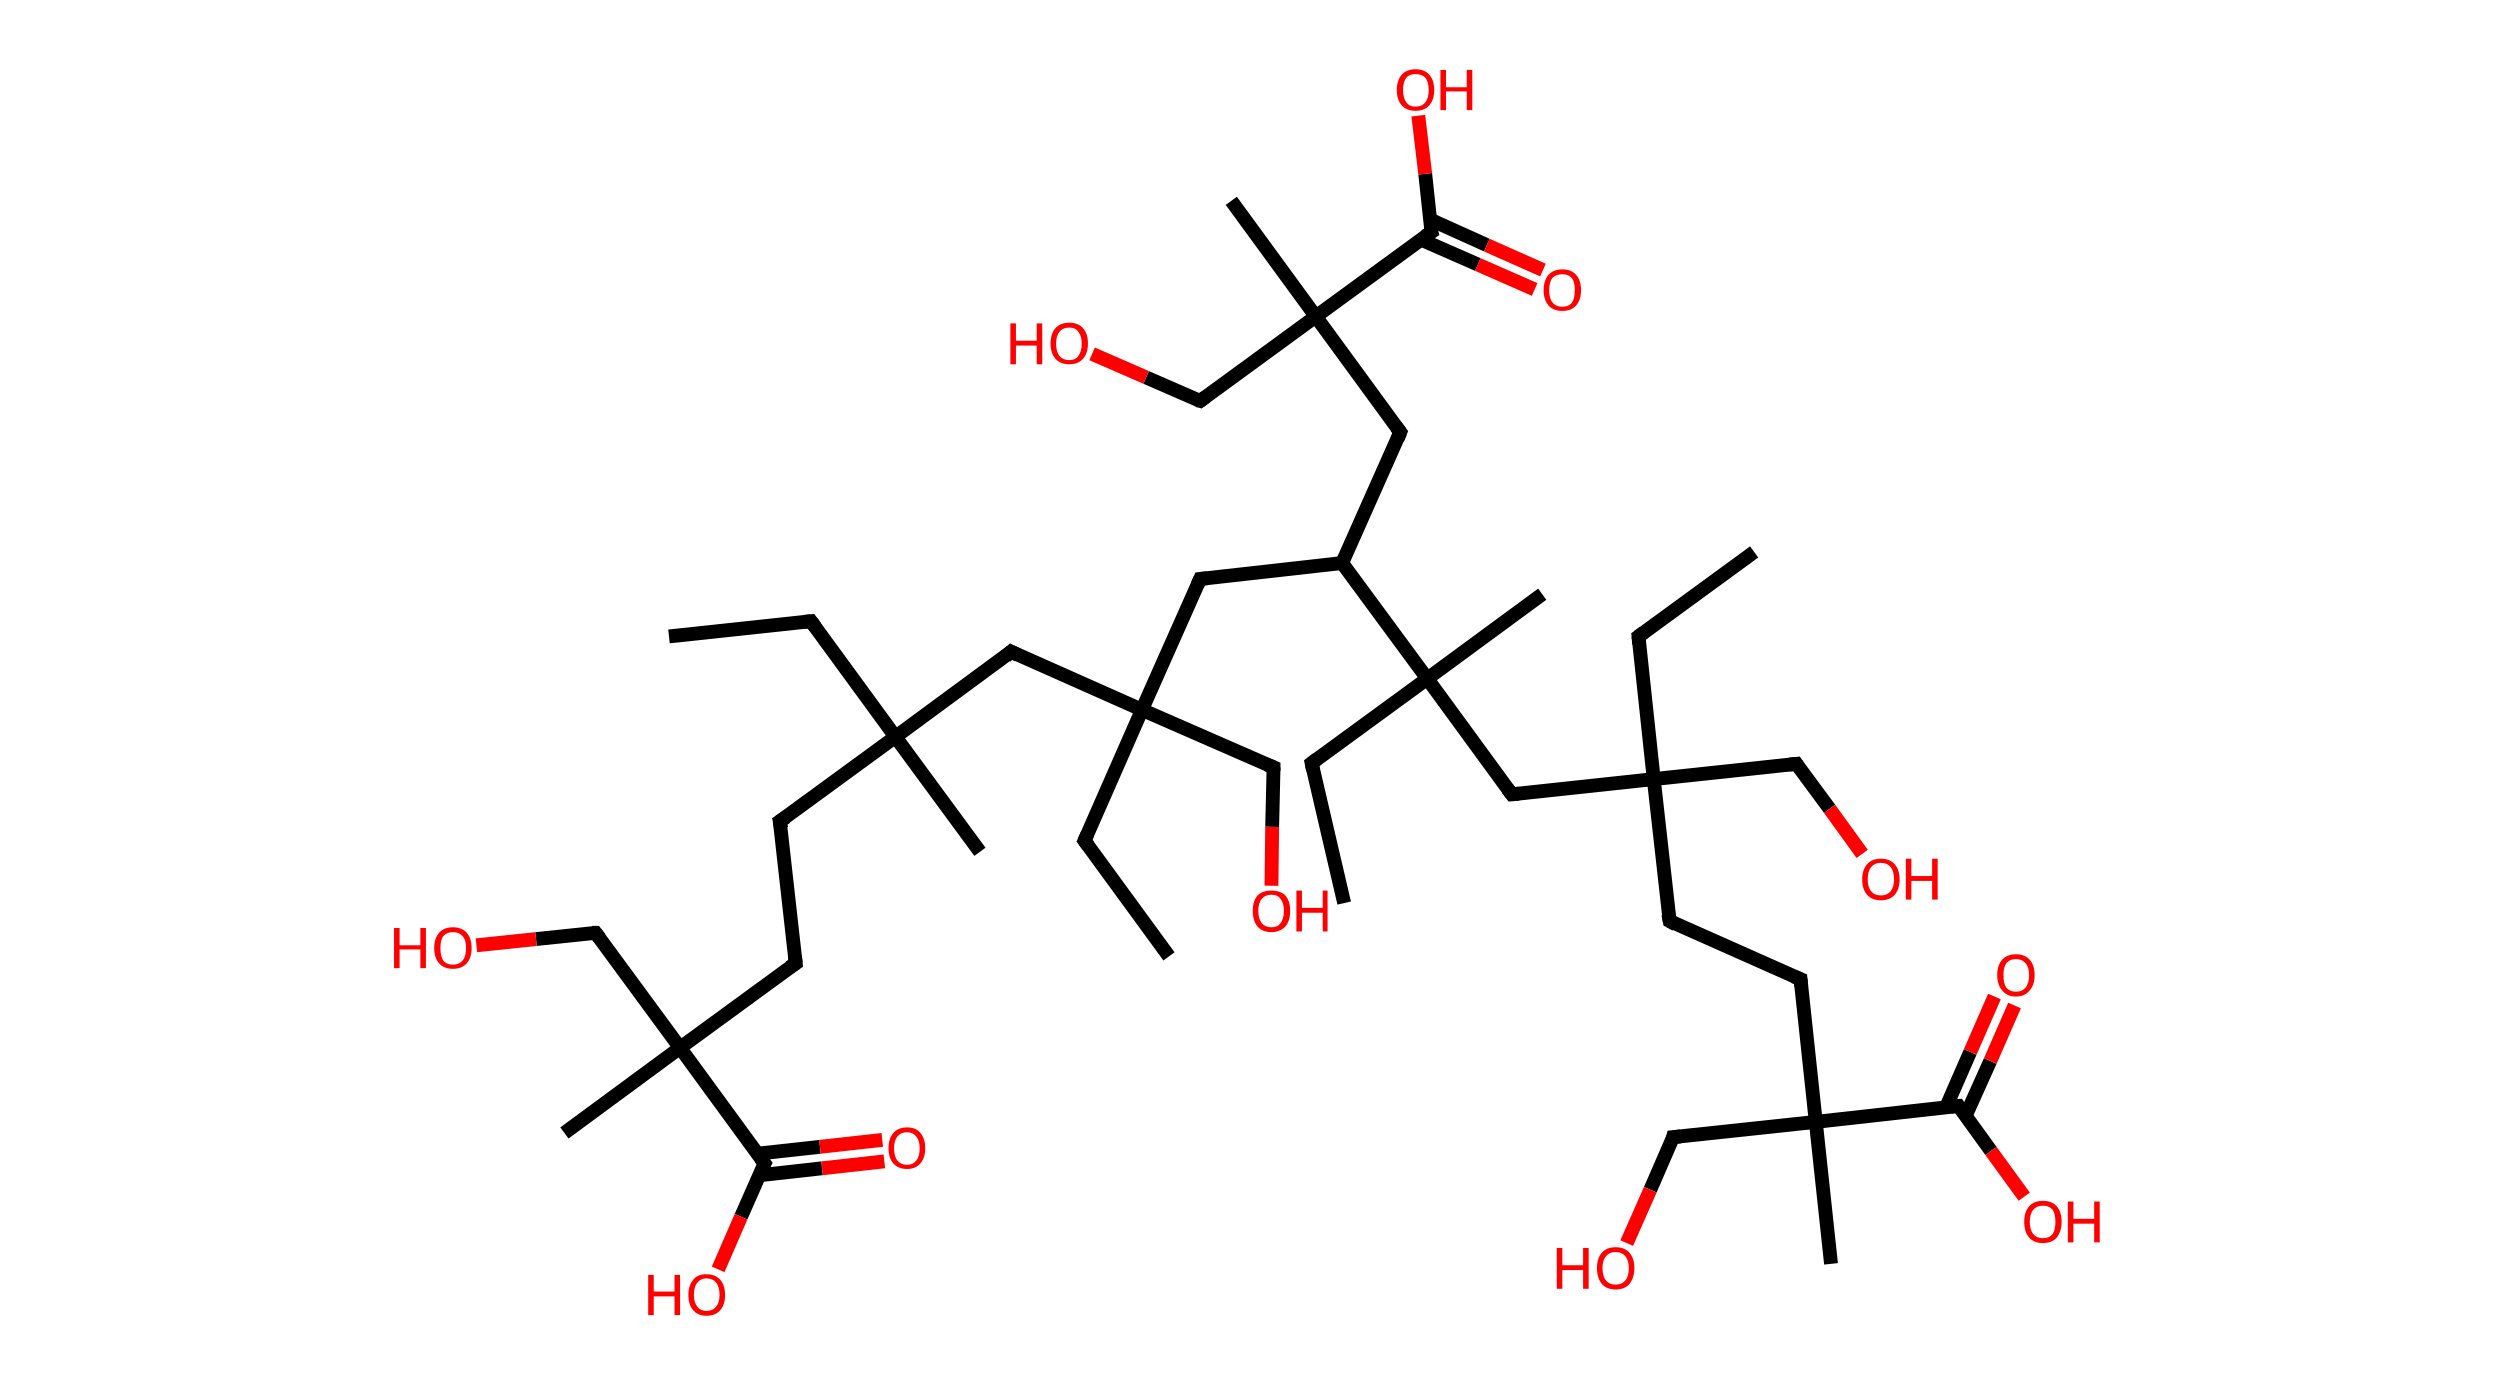<?xml version='1.0' encoding='ASCII' standalone='yes'?>
<svg xmlns="http://www.w3.org/2000/svg" xmlns:rdkit="http://www.rdkit.org/xml" xmlns:xlink="http://www.w3.org/1999/xlink" version="1.1" baseProfile="full" xml:space="preserve" width="361px" height="200px" viewBox="0 0 361 200">
<!-- END OF HEADER -->
<rect style="opacity:1.0;fill:#FFFFFF;stroke:none" width="361.0" height="200.0" x="0.0" y="0.0"> </rect>
<path class="bond-0 atom-0 atom-1" d="M 96.6,91.9 L 117.1,89.7" style="fill:none;fill-rule:evenodd;stroke:#000000;stroke-width:2.0px;stroke-linecap:butt;stroke-linejoin:miter;stroke-opacity:1"/>
<path class="bond-1 atom-1 atom-2" d="M 117.1,89.7 L 129.3,106.4" style="fill:none;fill-rule:evenodd;stroke:#000000;stroke-width:2.0px;stroke-linecap:butt;stroke-linejoin:miter;stroke-opacity:1"/>
<path class="bond-2 atom-2 atom-3" d="M 129.3,106.4 L 141.5,123.0" style="fill:none;fill-rule:evenodd;stroke:#000000;stroke-width:2.0px;stroke-linecap:butt;stroke-linejoin:miter;stroke-opacity:1"/>
<path class="bond-3 atom-2 atom-4" d="M 129.3,106.4 L 112.6,118.6" style="fill:none;fill-rule:evenodd;stroke:#000000;stroke-width:2.0px;stroke-linecap:butt;stroke-linejoin:miter;stroke-opacity:1"/>
<path class="bond-4 atom-4 atom-5" d="M 112.6,118.6 L 114.9,139.1" style="fill:none;fill-rule:evenodd;stroke:#000000;stroke-width:2.0px;stroke-linecap:butt;stroke-linejoin:miter;stroke-opacity:1"/>
<path class="bond-5 atom-5 atom-6" d="M 114.9,139.1 L 98.2,151.3" style="fill:none;fill-rule:evenodd;stroke:#000000;stroke-width:2.0px;stroke-linecap:butt;stroke-linejoin:miter;stroke-opacity:1"/>
<path class="bond-6 atom-6 atom-7" d="M 98.2,151.3 L 81.5,163.6" style="fill:none;fill-rule:evenodd;stroke:#000000;stroke-width:2.0px;stroke-linecap:butt;stroke-linejoin:miter;stroke-opacity:1"/>
<path class="bond-7 atom-6 atom-8" d="M 98.2,151.3 L 86.0,134.7" style="fill:none;fill-rule:evenodd;stroke:#000000;stroke-width:2.0px;stroke-linecap:butt;stroke-linejoin:miter;stroke-opacity:1"/>
<path class="bond-8 atom-8 atom-9" d="M 86.0,134.7 L 77.4,135.6" style="fill:none;fill-rule:evenodd;stroke:#000000;stroke-width:2.0px;stroke-linecap:butt;stroke-linejoin:miter;stroke-opacity:1"/>
<path class="bond-8 atom-8 atom-9" d="M 77.4,135.6 L 68.8,136.5" style="fill:none;fill-rule:evenodd;stroke:#FF0000;stroke-width:2.0px;stroke-linecap:butt;stroke-linejoin:miter;stroke-opacity:1"/>
<path class="bond-9 atom-6 atom-10" d="M 98.2,151.3 L 110.4,168.0" style="fill:none;fill-rule:evenodd;stroke:#000000;stroke-width:2.0px;stroke-linecap:butt;stroke-linejoin:miter;stroke-opacity:1"/>
<path class="bond-10 atom-10 atom-11" d="M 109.7,169.7 L 118.7,168.7" style="fill:none;fill-rule:evenodd;stroke:#000000;stroke-width:2.0px;stroke-linecap:butt;stroke-linejoin:miter;stroke-opacity:1"/>
<path class="bond-10 atom-10 atom-11" d="M 118.7,168.7 L 127.7,167.7" style="fill:none;fill-rule:evenodd;stroke:#FF0000;stroke-width:2.0px;stroke-linecap:butt;stroke-linejoin:miter;stroke-opacity:1"/>
<path class="bond-10 atom-10 atom-11" d="M 109.3,166.6 L 118.4,165.6" style="fill:none;fill-rule:evenodd;stroke:#000000;stroke-width:2.0px;stroke-linecap:butt;stroke-linejoin:miter;stroke-opacity:1"/>
<path class="bond-10 atom-10 atom-11" d="M 118.4,165.6 L 127.4,164.6" style="fill:none;fill-rule:evenodd;stroke:#FF0000;stroke-width:2.0px;stroke-linecap:butt;stroke-linejoin:miter;stroke-opacity:1"/>
<path class="bond-11 atom-10 atom-12" d="M 110.4,168.0 L 107.0,175.7" style="fill:none;fill-rule:evenodd;stroke:#000000;stroke-width:2.0px;stroke-linecap:butt;stroke-linejoin:miter;stroke-opacity:1"/>
<path class="bond-11 atom-10 atom-12" d="M 107.0,175.7 L 103.7,183.3" style="fill:none;fill-rule:evenodd;stroke:#FF0000;stroke-width:2.0px;stroke-linecap:butt;stroke-linejoin:miter;stroke-opacity:1"/>
<path class="bond-12 atom-2 atom-13" d="M 129.3,106.4 L 146.0,94.1" style="fill:none;fill-rule:evenodd;stroke:#000000;stroke-width:2.0px;stroke-linecap:butt;stroke-linejoin:miter;stroke-opacity:1"/>
<path class="bond-13 atom-13 atom-14" d="M 146.0,94.1 L 164.9,102.5" style="fill:none;fill-rule:evenodd;stroke:#000000;stroke-width:2.0px;stroke-linecap:butt;stroke-linejoin:miter;stroke-opacity:1"/>
<path class="bond-14 atom-14 atom-15" d="M 164.9,102.5 L 156.6,121.4" style="fill:none;fill-rule:evenodd;stroke:#000000;stroke-width:2.0px;stroke-linecap:butt;stroke-linejoin:miter;stroke-opacity:1"/>
<path class="bond-15 atom-15 atom-16" d="M 156.6,121.4 L 168.8,138.1" style="fill:none;fill-rule:evenodd;stroke:#000000;stroke-width:2.0px;stroke-linecap:butt;stroke-linejoin:miter;stroke-opacity:1"/>
<path class="bond-16 atom-14 atom-17" d="M 164.9,102.5 L 183.9,110.8" style="fill:none;fill-rule:evenodd;stroke:#000000;stroke-width:2.0px;stroke-linecap:butt;stroke-linejoin:miter;stroke-opacity:1"/>
<path class="bond-17 atom-17 atom-18" d="M 183.9,110.8 L 183.7,119.4" style="fill:none;fill-rule:evenodd;stroke:#000000;stroke-width:2.0px;stroke-linecap:butt;stroke-linejoin:miter;stroke-opacity:1"/>
<path class="bond-17 atom-17 atom-18" d="M 183.7,119.4 L 183.6,127.9" style="fill:none;fill-rule:evenodd;stroke:#FF0000;stroke-width:2.0px;stroke-linecap:butt;stroke-linejoin:miter;stroke-opacity:1"/>
<path class="bond-18 atom-14 atom-19" d="M 164.9,102.5 L 173.3,83.6" style="fill:none;fill-rule:evenodd;stroke:#000000;stroke-width:2.0px;stroke-linecap:butt;stroke-linejoin:miter;stroke-opacity:1"/>
<path class="bond-19 atom-19 atom-20" d="M 173.3,83.6 L 193.8,81.3" style="fill:none;fill-rule:evenodd;stroke:#000000;stroke-width:2.0px;stroke-linecap:butt;stroke-linejoin:miter;stroke-opacity:1"/>
<path class="bond-20 atom-20 atom-21" d="M 193.8,81.3 L 202.2,62.4" style="fill:none;fill-rule:evenodd;stroke:#000000;stroke-width:2.0px;stroke-linecap:butt;stroke-linejoin:miter;stroke-opacity:1"/>
<path class="bond-21 atom-21 atom-22" d="M 202.2,62.4 L 190.0,45.7" style="fill:none;fill-rule:evenodd;stroke:#000000;stroke-width:2.0px;stroke-linecap:butt;stroke-linejoin:miter;stroke-opacity:1"/>
<path class="bond-22 atom-22 atom-23" d="M 190.0,45.7 L 177.8,29.0" style="fill:none;fill-rule:evenodd;stroke:#000000;stroke-width:2.0px;stroke-linecap:butt;stroke-linejoin:miter;stroke-opacity:1"/>
<path class="bond-23 atom-22 atom-24" d="M 190.0,45.7 L 173.3,57.9" style="fill:none;fill-rule:evenodd;stroke:#000000;stroke-width:2.0px;stroke-linecap:butt;stroke-linejoin:miter;stroke-opacity:1"/>
<path class="bond-24 atom-24 atom-25" d="M 173.3,57.9 L 165.5,54.5" style="fill:none;fill-rule:evenodd;stroke:#000000;stroke-width:2.0px;stroke-linecap:butt;stroke-linejoin:miter;stroke-opacity:1"/>
<path class="bond-24 atom-24 atom-25" d="M 165.5,54.5 L 157.7,51.1" style="fill:none;fill-rule:evenodd;stroke:#FF0000;stroke-width:2.0px;stroke-linecap:butt;stroke-linejoin:miter;stroke-opacity:1"/>
<path class="bond-25 atom-22 atom-26" d="M 190.0,45.7 L 206.7,33.5" style="fill:none;fill-rule:evenodd;stroke:#000000;stroke-width:2.0px;stroke-linecap:butt;stroke-linejoin:miter;stroke-opacity:1"/>
<path class="bond-26 atom-26 atom-27" d="M 205.2,34.6 L 213.4,38.2" style="fill:none;fill-rule:evenodd;stroke:#000000;stroke-width:2.0px;stroke-linecap:butt;stroke-linejoin:miter;stroke-opacity:1"/>
<path class="bond-26 atom-26 atom-27" d="M 213.4,38.2 L 221.6,41.8" style="fill:none;fill-rule:evenodd;stroke:#FF0000;stroke-width:2.0px;stroke-linecap:butt;stroke-linejoin:miter;stroke-opacity:1"/>
<path class="bond-26 atom-26 atom-27" d="M 206.5,31.7 L 214.7,35.4" style="fill:none;fill-rule:evenodd;stroke:#000000;stroke-width:2.0px;stroke-linecap:butt;stroke-linejoin:miter;stroke-opacity:1"/>
<path class="bond-26 atom-26 atom-27" d="M 214.7,35.4 L 222.8,39.0" style="fill:none;fill-rule:evenodd;stroke:#FF0000;stroke-width:2.0px;stroke-linecap:butt;stroke-linejoin:miter;stroke-opacity:1"/>
<path class="bond-27 atom-26 atom-28" d="M 206.7,33.5 L 205.8,25.1" style="fill:none;fill-rule:evenodd;stroke:#000000;stroke-width:2.0px;stroke-linecap:butt;stroke-linejoin:miter;stroke-opacity:1"/>
<path class="bond-27 atom-26 atom-28" d="M 205.8,25.1 L 204.8,16.7" style="fill:none;fill-rule:evenodd;stroke:#FF0000;stroke-width:2.0px;stroke-linecap:butt;stroke-linejoin:miter;stroke-opacity:1"/>
<path class="bond-28 atom-20 atom-29" d="M 193.8,81.3 L 206.1,98.0" style="fill:none;fill-rule:evenodd;stroke:#000000;stroke-width:2.0px;stroke-linecap:butt;stroke-linejoin:miter;stroke-opacity:1"/>
<path class="bond-29 atom-29 atom-30" d="M 206.1,98.0 L 222.7,85.8" style="fill:none;fill-rule:evenodd;stroke:#000000;stroke-width:2.0px;stroke-linecap:butt;stroke-linejoin:miter;stroke-opacity:1"/>
<path class="bond-30 atom-29 atom-31" d="M 206.1,98.0 L 189.4,110.2" style="fill:none;fill-rule:evenodd;stroke:#000000;stroke-width:2.0px;stroke-linecap:butt;stroke-linejoin:miter;stroke-opacity:1"/>
<path class="bond-31 atom-31 atom-32" d="M 189.4,110.2 L 194.1,130.4" style="fill:none;fill-rule:evenodd;stroke:#000000;stroke-width:2.0px;stroke-linecap:butt;stroke-linejoin:miter;stroke-opacity:1"/>
<path class="bond-32 atom-29 atom-33" d="M 206.1,98.0 L 218.3,114.7" style="fill:none;fill-rule:evenodd;stroke:#000000;stroke-width:2.0px;stroke-linecap:butt;stroke-linejoin:miter;stroke-opacity:1"/>
<path class="bond-33 atom-33 atom-34" d="M 218.3,114.7 L 238.8,112.5" style="fill:none;fill-rule:evenodd;stroke:#000000;stroke-width:2.0px;stroke-linecap:butt;stroke-linejoin:miter;stroke-opacity:1"/>
<path class="bond-34 atom-34 atom-35" d="M 238.8,112.5 L 236.6,91.9" style="fill:none;fill-rule:evenodd;stroke:#000000;stroke-width:2.0px;stroke-linecap:butt;stroke-linejoin:miter;stroke-opacity:1"/>
<path class="bond-35 atom-35 atom-36" d="M 236.6,91.9 L 253.3,79.7" style="fill:none;fill-rule:evenodd;stroke:#000000;stroke-width:2.0px;stroke-linecap:butt;stroke-linejoin:miter;stroke-opacity:1"/>
<path class="bond-36 atom-34 atom-37" d="M 238.8,112.5 L 259.4,110.3" style="fill:none;fill-rule:evenodd;stroke:#000000;stroke-width:2.0px;stroke-linecap:butt;stroke-linejoin:miter;stroke-opacity:1"/>
<path class="bond-37 atom-37 atom-38" d="M 259.4,110.3 L 264.2,116.8" style="fill:none;fill-rule:evenodd;stroke:#000000;stroke-width:2.0px;stroke-linecap:butt;stroke-linejoin:miter;stroke-opacity:1"/>
<path class="bond-37 atom-37 atom-38" d="M 264.2,116.8 L 268.9,123.3" style="fill:none;fill-rule:evenodd;stroke:#FF0000;stroke-width:2.0px;stroke-linecap:butt;stroke-linejoin:miter;stroke-opacity:1"/>
<path class="bond-38 atom-34 atom-39" d="M 238.8,112.5 L 241.1,133.0" style="fill:none;fill-rule:evenodd;stroke:#000000;stroke-width:2.0px;stroke-linecap:butt;stroke-linejoin:miter;stroke-opacity:1"/>
<path class="bond-39 atom-39 atom-40" d="M 241.1,133.0 L 260.0,141.4" style="fill:none;fill-rule:evenodd;stroke:#000000;stroke-width:2.0px;stroke-linecap:butt;stroke-linejoin:miter;stroke-opacity:1"/>
<path class="bond-40 atom-40 atom-41" d="M 260.0,141.4 L 262.2,162.0" style="fill:none;fill-rule:evenodd;stroke:#000000;stroke-width:2.0px;stroke-linecap:butt;stroke-linejoin:miter;stroke-opacity:1"/>
<path class="bond-41 atom-41 atom-42" d="M 262.2,162.0 L 264.4,182.5" style="fill:none;fill-rule:evenodd;stroke:#000000;stroke-width:2.0px;stroke-linecap:butt;stroke-linejoin:miter;stroke-opacity:1"/>
<path class="bond-42 atom-41 atom-43" d="M 262.2,162.0 L 241.6,164.2" style="fill:none;fill-rule:evenodd;stroke:#000000;stroke-width:2.0px;stroke-linecap:butt;stroke-linejoin:miter;stroke-opacity:1"/>
<path class="bond-43 atom-43 atom-44" d="M 241.6,164.2 L 238.3,171.8" style="fill:none;fill-rule:evenodd;stroke:#000000;stroke-width:2.0px;stroke-linecap:butt;stroke-linejoin:miter;stroke-opacity:1"/>
<path class="bond-43 atom-43 atom-44" d="M 238.3,171.8 L 234.9,179.5" style="fill:none;fill-rule:evenodd;stroke:#FF0000;stroke-width:2.0px;stroke-linecap:butt;stroke-linejoin:miter;stroke-opacity:1"/>
<path class="bond-44 atom-41 atom-45" d="M 262.2,162.0 L 282.8,159.7" style="fill:none;fill-rule:evenodd;stroke:#000000;stroke-width:2.0px;stroke-linecap:butt;stroke-linejoin:miter;stroke-opacity:1"/>
<path class="bond-45 atom-45 atom-46" d="M 283.8,161.2 L 287.4,153.2" style="fill:none;fill-rule:evenodd;stroke:#000000;stroke-width:2.0px;stroke-linecap:butt;stroke-linejoin:miter;stroke-opacity:1"/>
<path class="bond-45 atom-45 atom-46" d="M 287.4,153.2 L 290.9,145.2" style="fill:none;fill-rule:evenodd;stroke:#FF0000;stroke-width:2.0px;stroke-linecap:butt;stroke-linejoin:miter;stroke-opacity:1"/>
<path class="bond-45 atom-45 atom-46" d="M 281.0,159.9 L 284.5,151.9" style="fill:none;fill-rule:evenodd;stroke:#000000;stroke-width:2.0px;stroke-linecap:butt;stroke-linejoin:miter;stroke-opacity:1"/>
<path class="bond-45 atom-45 atom-46" d="M 284.5,151.9 L 288.0,143.9" style="fill:none;fill-rule:evenodd;stroke:#FF0000;stroke-width:2.0px;stroke-linecap:butt;stroke-linejoin:miter;stroke-opacity:1"/>
<path class="bond-46 atom-45 atom-47" d="M 282.8,159.7 L 287.5,166.2" style="fill:none;fill-rule:evenodd;stroke:#000000;stroke-width:2.0px;stroke-linecap:butt;stroke-linejoin:miter;stroke-opacity:1"/>
<path class="bond-46 atom-45 atom-47" d="M 287.5,166.2 L 292.3,172.8" style="fill:none;fill-rule:evenodd;stroke:#FF0000;stroke-width:2.0px;stroke-linecap:butt;stroke-linejoin:miter;stroke-opacity:1"/>
<path d="M 116.1,89.8 L 117.1,89.7 L 117.7,90.5" style="fill:none;stroke:#000000;stroke-width:2.0px;stroke-linecap:butt;stroke-linejoin:miter;stroke-opacity:1;"/>
<path d="M 113.5,118.0 L 112.6,118.6 L 112.8,119.6" style="fill:none;stroke:#000000;stroke-width:2.0px;stroke-linecap:butt;stroke-linejoin:miter;stroke-opacity:1;"/>
<path d="M 114.8,138.1 L 114.9,139.1 L 114.0,139.7" style="fill:none;stroke:#000000;stroke-width:2.0px;stroke-linecap:butt;stroke-linejoin:miter;stroke-opacity:1;"/>
<path d="M 86.6,135.5 L 86.0,134.7 L 85.5,134.7" style="fill:none;stroke:#000000;stroke-width:2.0px;stroke-linecap:butt;stroke-linejoin:miter;stroke-opacity:1;"/>
<path d="M 109.8,167.2 L 110.4,168.0 L 110.2,168.4" style="fill:none;stroke:#000000;stroke-width:2.0px;stroke-linecap:butt;stroke-linejoin:miter;stroke-opacity:1;"/>
<path d="M 145.2,94.8 L 146.0,94.1 L 147.0,94.6" style="fill:none;stroke:#000000;stroke-width:2.0px;stroke-linecap:butt;stroke-linejoin:miter;stroke-opacity:1;"/>
<path d="M 157.0,120.5 L 156.6,121.4 L 157.2,122.2" style="fill:none;stroke:#000000;stroke-width:2.0px;stroke-linecap:butt;stroke-linejoin:miter;stroke-opacity:1;"/>
<path d="M 182.9,110.4 L 183.9,110.8 L 183.9,111.3" style="fill:none;stroke:#000000;stroke-width:2.0px;stroke-linecap:butt;stroke-linejoin:miter;stroke-opacity:1;"/>
<path d="M 172.9,84.5 L 173.3,83.6 L 174.3,83.5" style="fill:none;stroke:#000000;stroke-width:2.0px;stroke-linecap:butt;stroke-linejoin:miter;stroke-opacity:1;"/>
<path d="M 201.8,63.4 L 202.2,62.4 L 201.6,61.6" style="fill:none;stroke:#000000;stroke-width:2.0px;stroke-linecap:butt;stroke-linejoin:miter;stroke-opacity:1;"/>
<path d="M 174.1,57.3 L 173.3,57.9 L 172.9,57.8" style="fill:none;stroke:#000000;stroke-width:2.0px;stroke-linecap:butt;stroke-linejoin:miter;stroke-opacity:1;"/>
<path d="M 205.8,34.1 L 206.7,33.5 L 206.6,33.1" style="fill:none;stroke:#000000;stroke-width:2.0px;stroke-linecap:butt;stroke-linejoin:miter;stroke-opacity:1;"/>
<path d="M 190.2,109.6 L 189.4,110.2 L 189.6,111.2" style="fill:none;stroke:#000000;stroke-width:2.0px;stroke-linecap:butt;stroke-linejoin:miter;stroke-opacity:1;"/>
<path d="M 217.7,113.9 L 218.3,114.7 L 219.3,114.6" style="fill:none;stroke:#000000;stroke-width:2.0px;stroke-linecap:butt;stroke-linejoin:miter;stroke-opacity:1;"/>
<path d="M 236.7,93.0 L 236.6,91.9 L 237.4,91.3" style="fill:none;stroke:#000000;stroke-width:2.0px;stroke-linecap:butt;stroke-linejoin:miter;stroke-opacity:1;"/>
<path d="M 258.4,110.4 L 259.4,110.3 L 259.6,110.6" style="fill:none;stroke:#000000;stroke-width:2.0px;stroke-linecap:butt;stroke-linejoin:miter;stroke-opacity:1;"/>
<path d="M 240.9,132.0 L 241.1,133.0 L 242.0,133.5" style="fill:none;stroke:#000000;stroke-width:2.0px;stroke-linecap:butt;stroke-linejoin:miter;stroke-opacity:1;"/>
<path d="M 259.0,141.0 L 260.0,141.4 L 260.1,142.4" style="fill:none;stroke:#000000;stroke-width:2.0px;stroke-linecap:butt;stroke-linejoin:miter;stroke-opacity:1;"/>
<path d="M 242.7,164.1 L 241.6,164.2 L 241.5,164.6" style="fill:none;stroke:#000000;stroke-width:2.0px;stroke-linecap:butt;stroke-linejoin:miter;stroke-opacity:1;"/>
<path d="M 281.7,159.8 L 282.8,159.7 L 283.0,160.0" style="fill:none;stroke:#000000;stroke-width:2.0px;stroke-linecap:butt;stroke-linejoin:miter;stroke-opacity:1;"/>
<path class="atom-9" d="M 56.9 134.0 L 57.7 134.0 L 57.7 136.5 L 60.7 136.5 L 60.7 134.0 L 61.5 134.0 L 61.5 139.8 L 60.7 139.8 L 60.7 137.1 L 57.7 137.1 L 57.7 139.8 L 56.9 139.8 L 56.9 134.0 " fill="#FF0000"/>
<path class="atom-9" d="M 62.7 136.9 Q 62.7 135.5, 63.4 134.7 Q 64.1 133.9, 65.4 133.9 Q 66.7 133.9, 67.4 134.7 Q 68.1 135.5, 68.1 136.9 Q 68.1 138.3, 67.4 139.1 Q 66.7 139.9, 65.4 139.9 Q 64.1 139.9, 63.4 139.1 Q 62.7 138.3, 62.7 136.9 M 65.4 139.3 Q 66.3 139.3, 66.8 138.7 Q 67.3 138.1, 67.3 136.9 Q 67.3 135.7, 66.8 135.2 Q 66.3 134.6, 65.4 134.6 Q 64.5 134.6, 64.0 135.2 Q 63.6 135.7, 63.6 136.9 Q 63.6 138.1, 64.0 138.7 Q 64.5 139.3, 65.4 139.3 " fill="#FF0000"/>
<path class="atom-11" d="M 128.3 165.8 Q 128.3 164.4, 129.0 163.6 Q 129.7 162.8, 131.0 162.8 Q 132.3 162.8, 132.9 163.6 Q 133.6 164.4, 133.6 165.8 Q 133.6 167.2, 132.9 168.0 Q 132.2 168.8, 131.0 168.8 Q 129.7 168.8, 129.0 168.0 Q 128.3 167.2, 128.3 165.8 M 131.0 168.2 Q 131.8 168.2, 132.3 167.6 Q 132.8 167.0, 132.8 165.8 Q 132.8 164.7, 132.3 164.1 Q 131.8 163.5, 131.0 163.5 Q 130.1 163.5, 129.6 164.1 Q 129.1 164.7, 129.1 165.8 Q 129.1 167.0, 129.6 167.6 Q 130.1 168.2, 131.0 168.2 " fill="#FF0000"/>
<path class="atom-12" d="M 93.6 184.1 L 94.4 184.1 L 94.4 186.5 L 97.4 186.5 L 97.4 184.1 L 98.2 184.1 L 98.2 189.9 L 97.4 189.9 L 97.4 187.2 L 94.4 187.2 L 94.4 189.9 L 93.6 189.9 L 93.6 184.1 " fill="#FF0000"/>
<path class="atom-12" d="M 99.4 187.0 Q 99.4 185.6, 100.1 184.8 Q 100.7 184.0, 102.0 184.0 Q 103.3 184.0, 104.0 184.8 Q 104.7 185.6, 104.7 187.0 Q 104.7 188.4, 104.0 189.2 Q 103.3 190.0, 102.0 190.0 Q 100.8 190.0, 100.1 189.2 Q 99.4 188.4, 99.4 187.0 M 102.0 189.3 Q 102.9 189.3, 103.4 188.7 Q 103.9 188.1, 103.9 187.0 Q 103.9 185.8, 103.4 185.2 Q 102.9 184.6, 102.0 184.6 Q 101.2 184.6, 100.7 185.2 Q 100.2 185.8, 100.2 187.0 Q 100.2 188.1, 100.7 188.7 Q 101.2 189.3, 102.0 189.3 " fill="#FF0000"/>
<path class="atom-18" d="M 180.9 131.5 Q 180.9 130.1, 181.6 129.3 Q 182.3 128.6, 183.6 128.6 Q 184.9 128.6, 185.6 129.3 Q 186.3 130.1, 186.3 131.5 Q 186.3 133.0, 185.6 133.8 Q 184.8 134.6, 183.6 134.6 Q 182.3 134.6, 181.6 133.8 Q 180.9 133.0, 180.9 131.5 M 183.6 133.9 Q 184.5 133.9, 184.9 133.3 Q 185.4 132.7, 185.4 131.5 Q 185.4 130.4, 184.9 129.8 Q 184.5 129.2, 183.6 129.2 Q 182.7 129.2, 182.2 129.8 Q 181.7 130.4, 181.7 131.5 Q 181.7 132.7, 182.2 133.3 Q 182.7 133.9, 183.6 133.9 " fill="#FF0000"/>
<path class="atom-18" d="M 187.2 128.6 L 188.0 128.6 L 188.0 131.1 L 191.0 131.1 L 191.0 128.6 L 191.7 128.6 L 191.7 134.5 L 191.0 134.5 L 191.0 131.8 L 188.0 131.8 L 188.0 134.5 L 187.2 134.5 L 187.2 128.6 " fill="#FF0000"/>
<path class="atom-25" d="M 145.9 46.7 L 146.7 46.7 L 146.7 49.2 L 149.7 49.2 L 149.7 46.7 L 150.5 46.7 L 150.5 52.6 L 149.7 52.6 L 149.7 49.9 L 146.7 49.9 L 146.7 52.6 L 145.9 52.6 L 145.9 46.7 " fill="#FF0000"/>
<path class="atom-25" d="M 151.7 49.6 Q 151.7 48.2, 152.4 47.4 Q 153.1 46.6, 154.4 46.6 Q 155.7 46.6, 156.4 47.4 Q 157.1 48.2, 157.1 49.6 Q 157.1 51.0, 156.4 51.8 Q 155.7 52.6, 154.4 52.6 Q 153.1 52.6, 152.4 51.8 Q 151.7 51.0, 151.7 49.6 M 154.4 52.0 Q 155.3 52.0, 155.7 51.4 Q 156.2 50.8, 156.2 49.6 Q 156.2 48.5, 155.7 47.9 Q 155.3 47.3, 154.4 47.3 Q 153.5 47.3, 153.0 47.9 Q 152.5 48.5, 152.5 49.6 Q 152.5 50.8, 153.0 51.4 Q 153.5 52.0, 154.4 52.0 " fill="#FF0000"/>
<path class="atom-27" d="M 222.9 41.9 Q 222.9 40.5, 223.6 39.7 Q 224.3 38.9, 225.6 38.9 Q 226.9 38.9, 227.6 39.7 Q 228.3 40.5, 228.3 41.9 Q 228.3 43.3, 227.6 44.1 Q 226.9 44.9, 225.6 44.9 Q 224.3 44.9, 223.6 44.1 Q 222.9 43.3, 222.9 41.9 M 225.6 44.3 Q 226.5 44.3, 227.0 43.7 Q 227.4 43.1, 227.4 41.9 Q 227.4 40.7, 227.0 40.2 Q 226.5 39.6, 225.6 39.6 Q 224.7 39.6, 224.2 40.1 Q 223.7 40.7, 223.7 41.9 Q 223.7 43.1, 224.2 43.7 Q 224.7 44.3, 225.6 44.3 " fill="#FF0000"/>
<path class="atom-28" d="M 201.7 13.0 Q 201.7 11.6, 202.4 10.8 Q 203.1 10.0, 204.4 10.0 Q 205.7 10.0, 206.4 10.8 Q 207.1 11.6, 207.1 13.0 Q 207.1 14.4, 206.4 15.2 Q 205.7 16.0, 204.4 16.0 Q 203.1 16.0, 202.4 15.2 Q 201.7 14.4, 201.7 13.0 M 204.4 15.4 Q 205.3 15.4, 205.8 14.8 Q 206.3 14.2, 206.3 13.0 Q 206.3 11.8, 205.8 11.2 Q 205.3 10.7, 204.4 10.7 Q 203.5 10.7, 203.1 11.2 Q 202.6 11.8, 202.6 13.0 Q 202.6 14.2, 203.1 14.8 Q 203.5 15.4, 204.4 15.4 " fill="#FF0000"/>
<path class="atom-28" d="M 208.0 10.1 L 208.8 10.1 L 208.8 12.6 L 211.8 12.6 L 211.8 10.1 L 212.6 10.1 L 212.6 15.9 L 211.8 15.9 L 211.8 13.2 L 208.8 13.2 L 208.8 15.9 L 208.0 15.9 L 208.0 10.1 " fill="#FF0000"/>
<path class="atom-38" d="M 268.9 127.0 Q 268.9 125.6, 269.6 124.8 Q 270.3 124.0, 271.6 124.0 Q 272.9 124.0, 273.6 124.8 Q 274.3 125.6, 274.3 127.0 Q 274.3 128.4, 273.6 129.2 Q 272.9 130.0, 271.6 130.0 Q 270.3 130.0, 269.6 129.2 Q 268.9 128.4, 268.9 127.0 M 271.6 129.3 Q 272.5 129.3, 273.0 128.7 Q 273.5 128.1, 273.5 127.0 Q 273.5 125.8, 273.0 125.2 Q 272.5 124.6, 271.6 124.6 Q 270.7 124.6, 270.2 125.2 Q 269.7 125.8, 269.7 127.0 Q 269.7 128.1, 270.2 128.7 Q 270.7 129.3, 271.6 129.3 " fill="#FF0000"/>
<path class="atom-38" d="M 275.2 124.0 L 276.0 124.0 L 276.0 126.5 L 279.0 126.5 L 279.0 124.0 L 279.8 124.0 L 279.8 129.9 L 279.0 129.9 L 279.0 127.2 L 276.0 127.2 L 276.0 129.9 L 275.2 129.9 L 275.2 124.0 " fill="#FF0000"/>
<path class="atom-44" d="M 224.8 180.2 L 225.6 180.2 L 225.6 182.7 L 228.6 182.7 L 228.6 180.2 L 229.4 180.2 L 229.4 186.1 L 228.6 186.1 L 228.6 183.4 L 225.6 183.4 L 225.6 186.1 L 224.8 186.1 L 224.8 180.2 " fill="#FF0000"/>
<path class="atom-44" d="M 230.6 183.1 Q 230.6 181.7, 231.3 180.9 Q 232.0 180.1, 233.3 180.1 Q 234.6 180.1, 235.3 180.9 Q 236.0 181.7, 236.0 183.1 Q 236.0 184.5, 235.3 185.4 Q 234.6 186.2, 233.3 186.2 Q 232.0 186.2, 231.3 185.4 Q 230.6 184.5, 230.6 183.1 M 233.3 185.5 Q 234.2 185.5, 234.7 184.9 Q 235.2 184.3, 235.2 183.1 Q 235.2 182.0, 234.7 181.4 Q 234.2 180.8, 233.3 180.8 Q 232.4 180.8, 231.9 181.4 Q 231.4 182.0, 231.4 183.1 Q 231.4 184.3, 231.9 184.9 Q 232.4 185.5, 233.3 185.5 " fill="#FF0000"/>
<path class="atom-46" d="M 288.4 140.8 Q 288.4 139.4, 289.1 138.6 Q 289.8 137.8, 291.1 137.8 Q 292.4 137.8, 293.1 138.6 Q 293.8 139.4, 293.8 140.8 Q 293.8 142.2, 293.1 143.0 Q 292.4 143.9, 291.1 143.9 Q 289.8 143.9, 289.1 143.0 Q 288.4 142.2, 288.4 140.8 M 291.1 143.2 Q 292.0 143.2, 292.5 142.6 Q 293.0 142.0, 293.0 140.8 Q 293.0 139.7, 292.5 139.1 Q 292.0 138.5, 291.1 138.5 Q 290.2 138.5, 289.7 139.1 Q 289.3 139.7, 289.3 140.8 Q 289.3 142.0, 289.7 142.6 Q 290.2 143.2, 291.1 143.2 " fill="#FF0000"/>
<path class="atom-47" d="M 292.3 176.4 Q 292.3 175.0, 293.0 174.2 Q 293.7 173.4, 295.0 173.4 Q 296.3 173.4, 297.0 174.2 Q 297.7 175.0, 297.7 176.4 Q 297.7 177.8, 297.0 178.7 Q 296.3 179.5, 295.0 179.5 Q 293.7 179.5, 293.0 178.7 Q 292.3 177.9, 292.3 176.4 M 295.0 178.8 Q 295.9 178.8, 296.4 178.2 Q 296.8 177.6, 296.8 176.4 Q 296.8 175.3, 296.4 174.7 Q 295.9 174.1, 295.0 174.1 Q 294.1 174.1, 293.6 174.7 Q 293.1 175.3, 293.1 176.4 Q 293.1 177.6, 293.6 178.2 Q 294.1 178.8, 295.0 178.8 " fill="#FF0000"/>
<path class="atom-47" d="M 298.6 173.5 L 299.4 173.5 L 299.4 176.0 L 302.4 176.0 L 302.4 173.5 L 303.2 173.5 L 303.2 179.4 L 302.4 179.4 L 302.4 176.7 L 299.4 176.7 L 299.4 179.4 L 298.6 179.4 L 298.6 173.5 " fill="#FF0000"/>
</svg>
